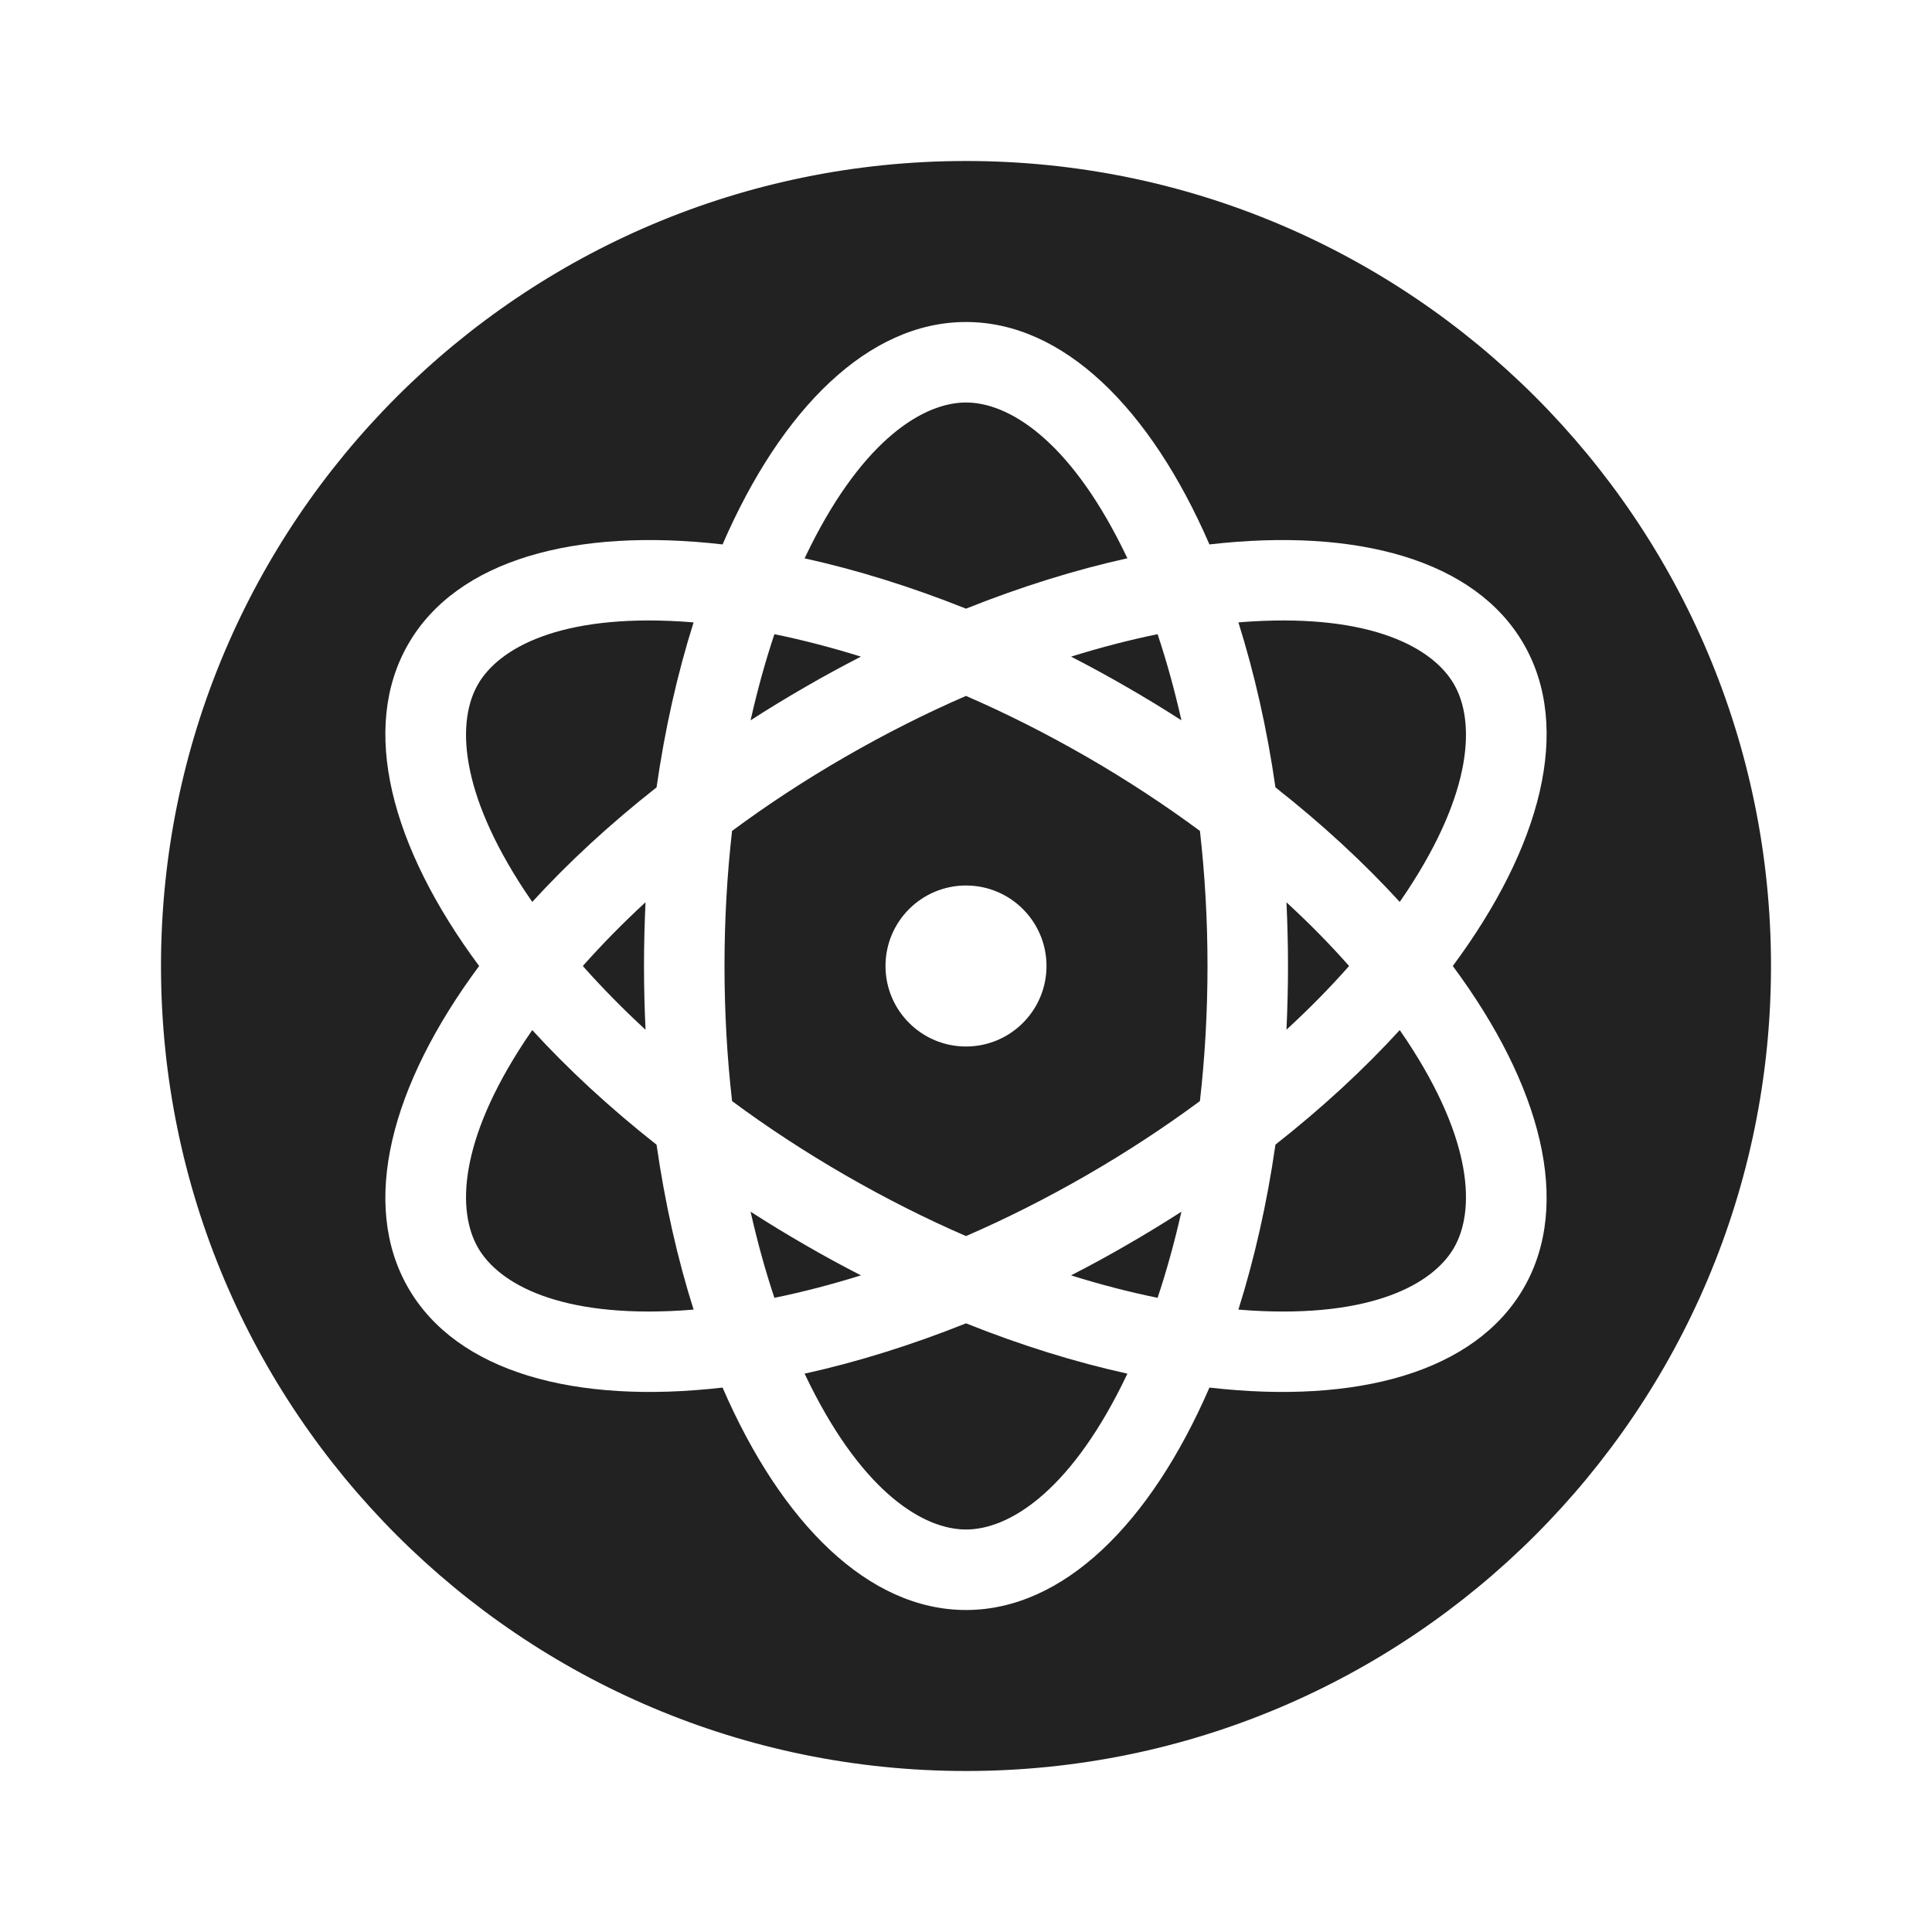 <svg width="24" height="24" viewBox="0 0 24 24" fill="none" xmlns="http://www.w3.org/2000/svg">
<path fill-rule="evenodd" clip-rule="evenodd" d="M12 22C17.523 22 22 17.523 22 12C22 6.477 17.523 2 12 2C6.477 2 2 6.477 2 12C2 17.523 6.477 22 12 22ZM14.906 13.678C14.967 13.142 15 12.581 15 12C15 11.419 14.967 10.858 14.906 10.322C14.473 10.002 14.003 9.692 13.5 9.402C12.997 9.112 12.494 8.859 12 8.645C11.505 8.859 11.003 9.112 10.5 9.402C9.997 9.692 9.527 10.001 9.094 10.322C9.033 10.858 9 11.419 9 12C9 12.581 9.033 13.142 9.094 13.678C9.527 13.999 9.997 14.308 10.5 14.598C11.003 14.888 11.505 15.141 12 15.355C12.494 15.141 12.997 14.888 13.5 14.598C14.003 14.308 14.473 13.998 14.906 13.678ZM16 12C16 11.733 15.993 11.469 15.981 11.209C16.265 11.47 16.525 11.735 16.759 12C16.525 12.265 16.265 12.53 15.981 12.791C15.993 12.531 16 12.267 16 12ZM15.844 9.781C16.425 10.238 16.943 10.717 17.388 11.204C17.419 11.159 17.449 11.114 17.479 11.07C18.305 9.819 18.323 8.952 18.062 8.5C17.801 8.048 17.042 7.63 15.545 7.72C15.492 7.723 15.438 7.727 15.384 7.732C15.582 8.361 15.739 9.049 15.844 9.781ZM15.844 14.219C16.425 13.762 16.943 13.283 17.388 12.796C17.419 12.841 17.449 12.886 17.479 12.93C18.305 14.181 18.323 15.048 18.062 15.5C17.801 15.952 17.042 16.37 15.544 16.28C15.491 16.276 15.438 16.273 15.384 16.268C15.582 15.639 15.739 14.951 15.844 14.219ZM18.928 16C18.324 17.046 16.856 17.448 15.024 17.237C14.29 18.93 13.208 20 12 20C10.792 20 9.71 18.93 8.976 17.237C7.144 17.448 5.676 17.046 5.072 16C4.468 14.954 4.853 13.481 5.952 12C4.853 10.519 4.468 9.046 5.072 8C5.675 6.954 7.144 6.552 8.976 6.763C9.71 5.07 10.792 4 12 4C13.208 4 14.29 5.07 15.024 6.763C16.856 6.552 18.324 6.954 18.928 8C19.532 9.046 19.146 10.519 18.047 12C19.146 13.481 19.532 14.954 18.928 16ZM14.676 15.052C14.591 15.429 14.492 15.787 14.38 16.122C14.033 16.051 13.674 15.959 13.305 15.843C13.537 15.724 13.769 15.598 14 15.464C14.231 15.331 14.457 15.193 14.676 15.052ZM14.005 17.064C13.36 16.922 12.686 16.713 12 16.439C11.314 16.713 10.64 16.922 9.995 17.064C10.019 17.114 10.042 17.162 10.066 17.21C10.737 18.551 11.478 19 12 19C12.522 19 13.263 18.551 13.934 17.21C13.958 17.162 13.981 17.114 14.005 17.064ZM10 15.464C10.231 15.598 10.463 15.724 10.695 15.843C10.326 15.958 9.967 16.051 9.62 16.122C9.508 15.787 9.409 15.429 9.324 15.052C9.543 15.193 9.769 15.331 10 15.464ZM8.616 16.268C8.417 15.639 8.261 14.951 8.156 14.22C7.575 13.762 7.057 13.283 6.612 12.796C6.581 12.841 6.551 12.886 6.521 12.93C5.695 14.181 5.677 15.048 5.938 15.5C6.199 15.952 6.958 16.37 8.455 16.28C8.508 16.276 8.562 16.273 8.616 16.268ZM8.019 12.792C7.735 12.53 7.475 12.265 7.24 12C7.475 11.735 7.735 11.47 8.019 11.208C8.007 11.469 8 11.733 8 12C8 12.267 8.007 12.531 8.019 12.792ZM8.156 9.781C7.575 10.238 7.057 10.717 6.612 11.204C6.581 11.159 6.55 11.114 6.521 11.07C5.695 9.819 5.677 8.952 5.938 8.5C6.199 8.048 6.958 7.63 8.455 7.72C8.508 7.723 8.562 7.727 8.616 7.732C8.417 8.361 8.261 9.049 8.156 9.781ZM9.324 8.948C9.409 8.571 9.508 8.213 9.62 7.878C9.967 7.949 10.326 8.042 10.695 8.157C10.463 8.276 10.231 8.402 10 8.536C9.769 8.669 9.543 8.807 9.324 8.948ZM14.38 7.878C14.033 7.949 13.674 8.042 13.305 8.157C13.537 8.276 13.768 8.402 14 8.536C14.231 8.669 14.457 8.807 14.676 8.948C14.591 8.571 14.492 8.213 14.38 7.878ZM9.995 6.936C10.64 7.078 11.314 7.287 12 7.561C12.686 7.287 13.36 7.078 14.005 6.935C13.981 6.886 13.958 6.838 13.934 6.79C13.263 5.449 12.522 5 12 5C11.478 5 10.737 5.449 10.066 6.79C10.042 6.838 10.019 6.886 9.995 6.936ZM13 12C13 12.552 12.552 13 12 13C11.448 13 11 12.552 11 12C11 11.448 11.448 11 12 11C12.552 11 13 11.448 13 12Z" fill="#222222"/>
</svg>
